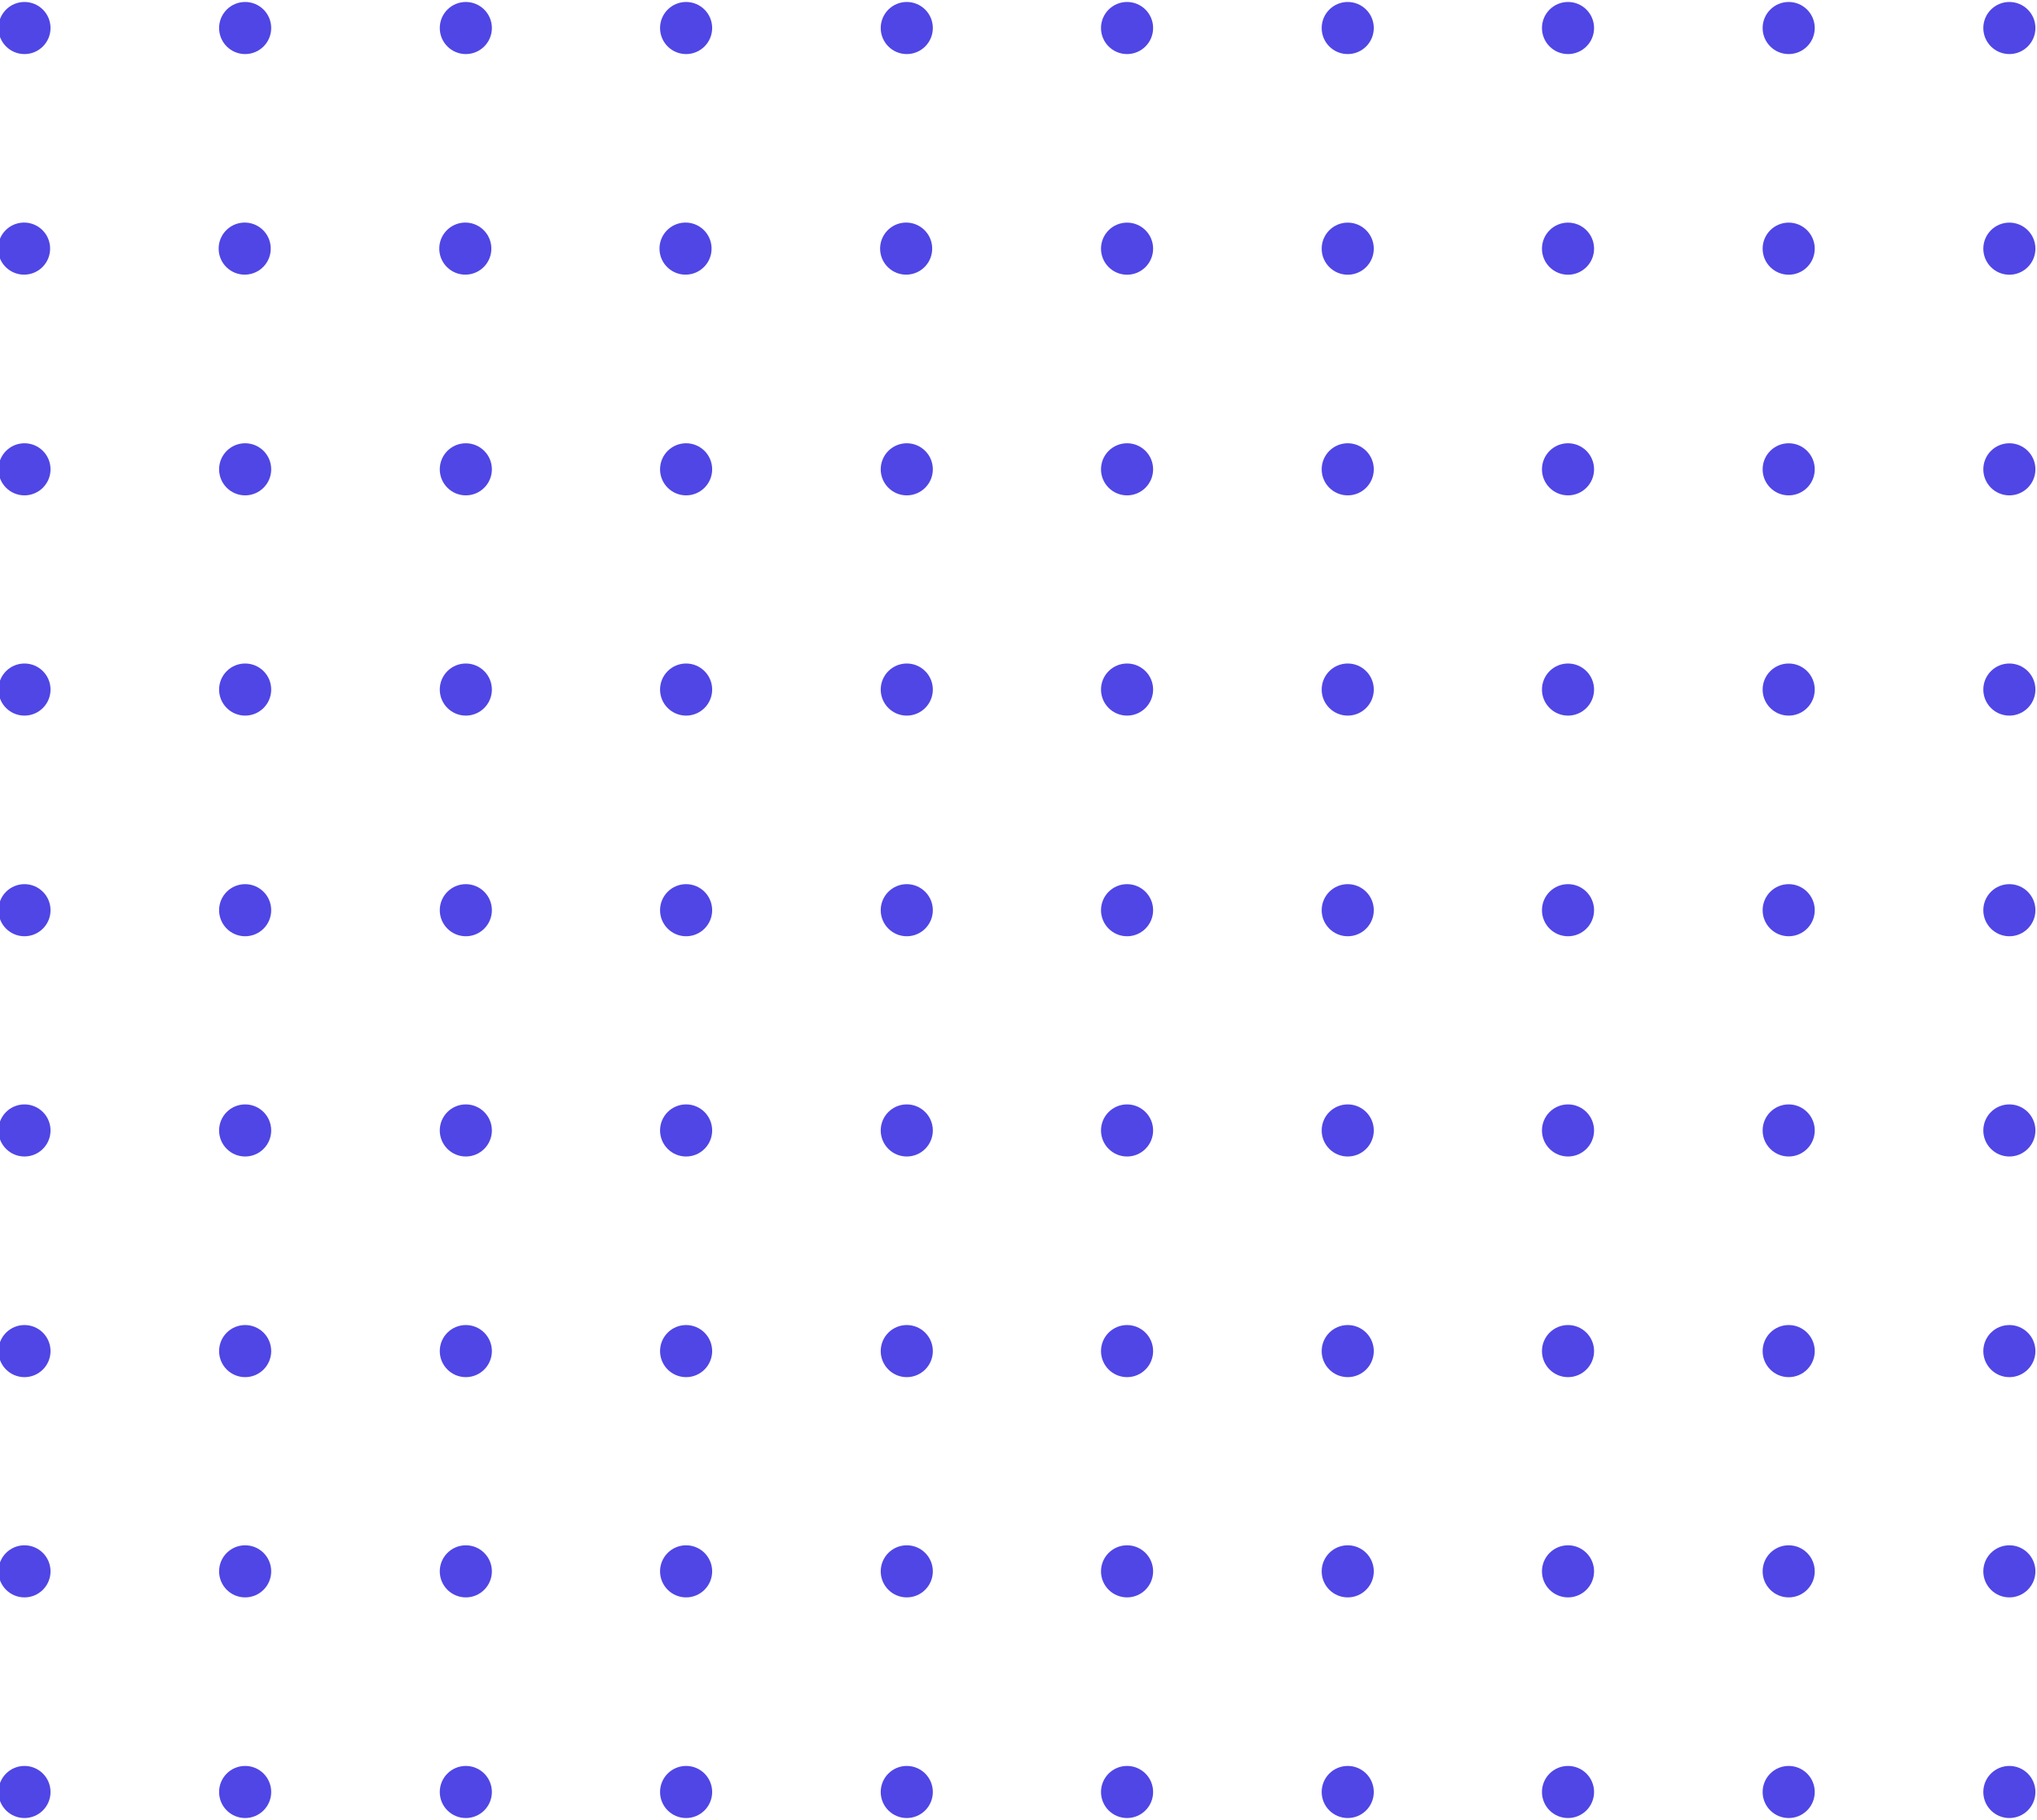 <?xml version="1.0" encoding="utf-8"?>
<!-- Generator: Adobe Illustrator 26.3.1, SVG Export Plug-In . SVG Version: 6.00 Build 0)  -->
<svg version="1.1" id="Layer_1" xmlns="http://www.w3.org/2000/svg" xmlns:xlink="http://www.w3.org/1999/xlink" x="0px" y="0px"
	 viewBox="0 0 516 461" style="enable-background:new 0 0 516 461;" xml:space="preserve">
<style type="text/css">
	.st0{fill:#4F46E5;}
</style>
<circle class="st0" cx="509" cy="7.1" r="6.6"/>
<circle class="st0" cx="509" cy="118.9" r="6.6"/>
<circle class="st0" cx="509" cy="63" r="6.6"/>
<circle class="st0" cx="509" cy="342.3" r="6.6"/>
<circle class="st0" cx="509" cy="454" r="6.6"/>
<circle class="st0" cx="509" cy="398.1" r="6.6"/>
<circle class="st0" cx="509" cy="174.7" r="6.6"/>
<circle class="st0" cx="509" cy="286.4" r="6.6"/>
<circle class="st0" cx="509" cy="230.6" r="6.6"/>
<circle class="st0" cx="341.4" cy="7.1" r="6.6"/>
<circle class="st0" cx="341.4" cy="118.9" r="6.6"/>
<circle class="st0" cx="341.4" cy="63" r="6.6"/>
<circle class="st0" cx="341.4" cy="342.3" r="6.6"/>
<circle class="st0" cx="341.4" cy="454" r="6.6"/>
<circle class="st0" cx="341.4" cy="398.1" r="6.6"/>
<circle class="st0" cx="341.4" cy="174.7" r="6.6"/>
<circle class="st0" cx="341.4" cy="286.4" r="6.6"/>
<circle class="st0" cx="341.4" cy="230.6" r="6.6"/>
<circle class="st0" cx="397.2" cy="7.1" r="6.6"/>
<circle class="st0" cx="397.2" cy="118.9" r="6.6"/>
<circle class="st0" cx="397.2" cy="63" r="6.6"/>
<circle class="st0" cx="397.2" cy="342.3" r="6.6"/>
<circle class="st0" cx="397.2" cy="454" r="6.6"/>
<circle class="st0" cx="397.2" cy="398.1" r="6.6"/>
<circle class="st0" cx="397.2" cy="174.7" r="6.6"/>
<circle class="st0" cx="397.2" cy="286.4" r="6.6"/>
<circle class="st0" cx="397.2" cy="230.6" r="6.6"/>
<circle class="st0" cx="453.1" cy="7.1" r="6.6"/>
<circle class="st0" cx="453.1" cy="118.9" r="6.6"/>
<circle class="st0" cx="453.1" cy="63" r="6.6"/>
<circle class="st0" cx="453.1" cy="342.3" r="6.6"/>
<circle class="st0" cx="453.1" cy="454" r="6.6"/>
<circle class="st0" cx="453.1" cy="398.1" r="6.6"/>
<circle class="st0" cx="453.1" cy="174.7" r="6.6"/>
<circle class="st0" cx="453.1" cy="286.4" r="6.6"/>
<circle class="st0" cx="453.1" cy="230.6" r="6.6"/>
<circle class="st0" cx="285.5" cy="7.1" r="6.6"/>
<circle class="st0" cx="285.5" cy="118.9" r="6.6"/>
<circle class="st0" cx="285.5" cy="63" r="6.6"/>
<circle class="st0" cx="285.5" cy="342.3" r="6.6"/>
<circle class="st0" cx="285.5" cy="454" r="6.6"/>
<circle class="st0" cx="285.5" cy="398.1" r="6.6"/>
<circle class="st0" cx="285.5" cy="174.7" r="6.6"/>
<circle class="st0" cx="285.5" cy="286.4" r="6.6"/>
<circle class="st0" cx="285.5" cy="230.6" r="6.6"/>
<circle class="st0" cx="118" cy="7.1" r="6.6"/>
<circle class="st0" cx="118" cy="118.9" r="6.6"/>
<ellipse transform="matrix(0.999 -3.837508e-02 3.837508e-02 0.999 -2.329 4.572)" class="st0" cx="117.9" cy="63" rx="6.6" ry="6.6"/>
<circle class="st0" cx="118" cy="342.3" r="6.6"/>
<circle class="st0" cx="118" cy="454" r="6.6"/>
<circle class="st0" cx="118" cy="398.1" r="6.6"/>
<circle class="st0" cx="118" cy="174.7" r="6.6"/>
<circle class="st0" cx="118" cy="286.4" r="6.6"/>
<circle class="st0" cx="118" cy="230.6" r="6.6"/>
<circle class="st0" cx="173.8" cy="7.1" r="6.6"/>
<circle class="st0" cx="173.8" cy="118.9" r="6.6"/>
<ellipse transform="matrix(0.999 -3.837508e-02 3.837508e-02 0.999 -2.288 6.714)" class="st0" cx="173.7" cy="63" rx="6.6" ry="6.6"/>
<circle class="st0" cx="173.8" cy="342.3" r="6.6"/>
<circle class="st0" cx="173.8" cy="454" r="6.6"/>
<circle class="st0" cx="173.8" cy="398.1" r="6.6"/>
<circle class="st0" cx="173.8" cy="174.7" r="6.6"/>
<circle class="st0" cx="173.8" cy="286.4" r="6.6"/>
<circle class="st0" cx="173.8" cy="230.6" r="6.6"/>
<circle class="st0" cx="6.2" cy="7.1" r="6.6"/>
<circle class="st0" cx="6.2" cy="118.9" r="6.6"/>
<ellipse transform="matrix(0.999 -3.837508e-02 3.837508e-02 0.999 -2.412 0.282)" class="st0" cx="6.1" cy="63" rx="6.6" ry="6.6"/>
<circle class="st0" cx="6.2" cy="342.3" r="6.6"/>
<circle class="st0" cx="6.2" cy="454" r="6.6"/>
<circle class="st0" cx="6.2" cy="398.1" r="6.6"/>
<circle class="st0" cx="6.2" cy="174.7" r="6.6"/>
<circle class="st0" cx="6.2" cy="286.4" r="6.6"/>
<circle class="st0" cx="6.2" cy="230.6" r="6.6"/>
<circle class="st0" cx="62.1" cy="7.1" r="6.6"/>
<circle class="st0" cx="62.1" cy="118.9" r="6.6"/>
<ellipse transform="matrix(0.999 -3.837508e-02 3.837508e-02 0.999 -2.37 2.427)" class="st0" cx="62" cy="63" rx="6.6" ry="6.6"/>
<circle class="st0" cx="62.1" cy="342.3" r="6.6"/>
<circle class="st0" cx="62.1" cy="454" r="6.6"/>
<circle class="st0" cx="62.1" cy="398.1" r="6.6"/>
<circle class="st0" cx="62.1" cy="174.7" r="6.6"/>
<circle class="st0" cx="62.1" cy="286.4" r="6.6"/>
<circle class="st0" cx="62.1" cy="230.6" r="6.6"/>
<circle class="st0" cx="229.7" cy="7.1" r="6.6"/>
<circle class="st0" cx="229.7" cy="118.9" r="6.6"/>
<ellipse transform="matrix(0.999 -3.837508e-02 3.837508e-02 0.999 -2.247 8.859)" class="st0" cx="229.6" cy="63" rx="6.6" ry="6.6"/>
<circle class="st0" cx="229.7" cy="342.3" r="6.6"/>
<circle class="st0" cx="229.7" cy="454" r="6.6"/>
<circle class="st0" cx="229.7" cy="398.1" r="6.6"/>
<circle class="st0" cx="229.7" cy="174.7" r="6.6"/>
<circle class="st0" cx="229.7" cy="286.4" r="6.6"/>
<circle class="st0" cx="229.7" cy="230.6" r="6.6"/>
</svg>
